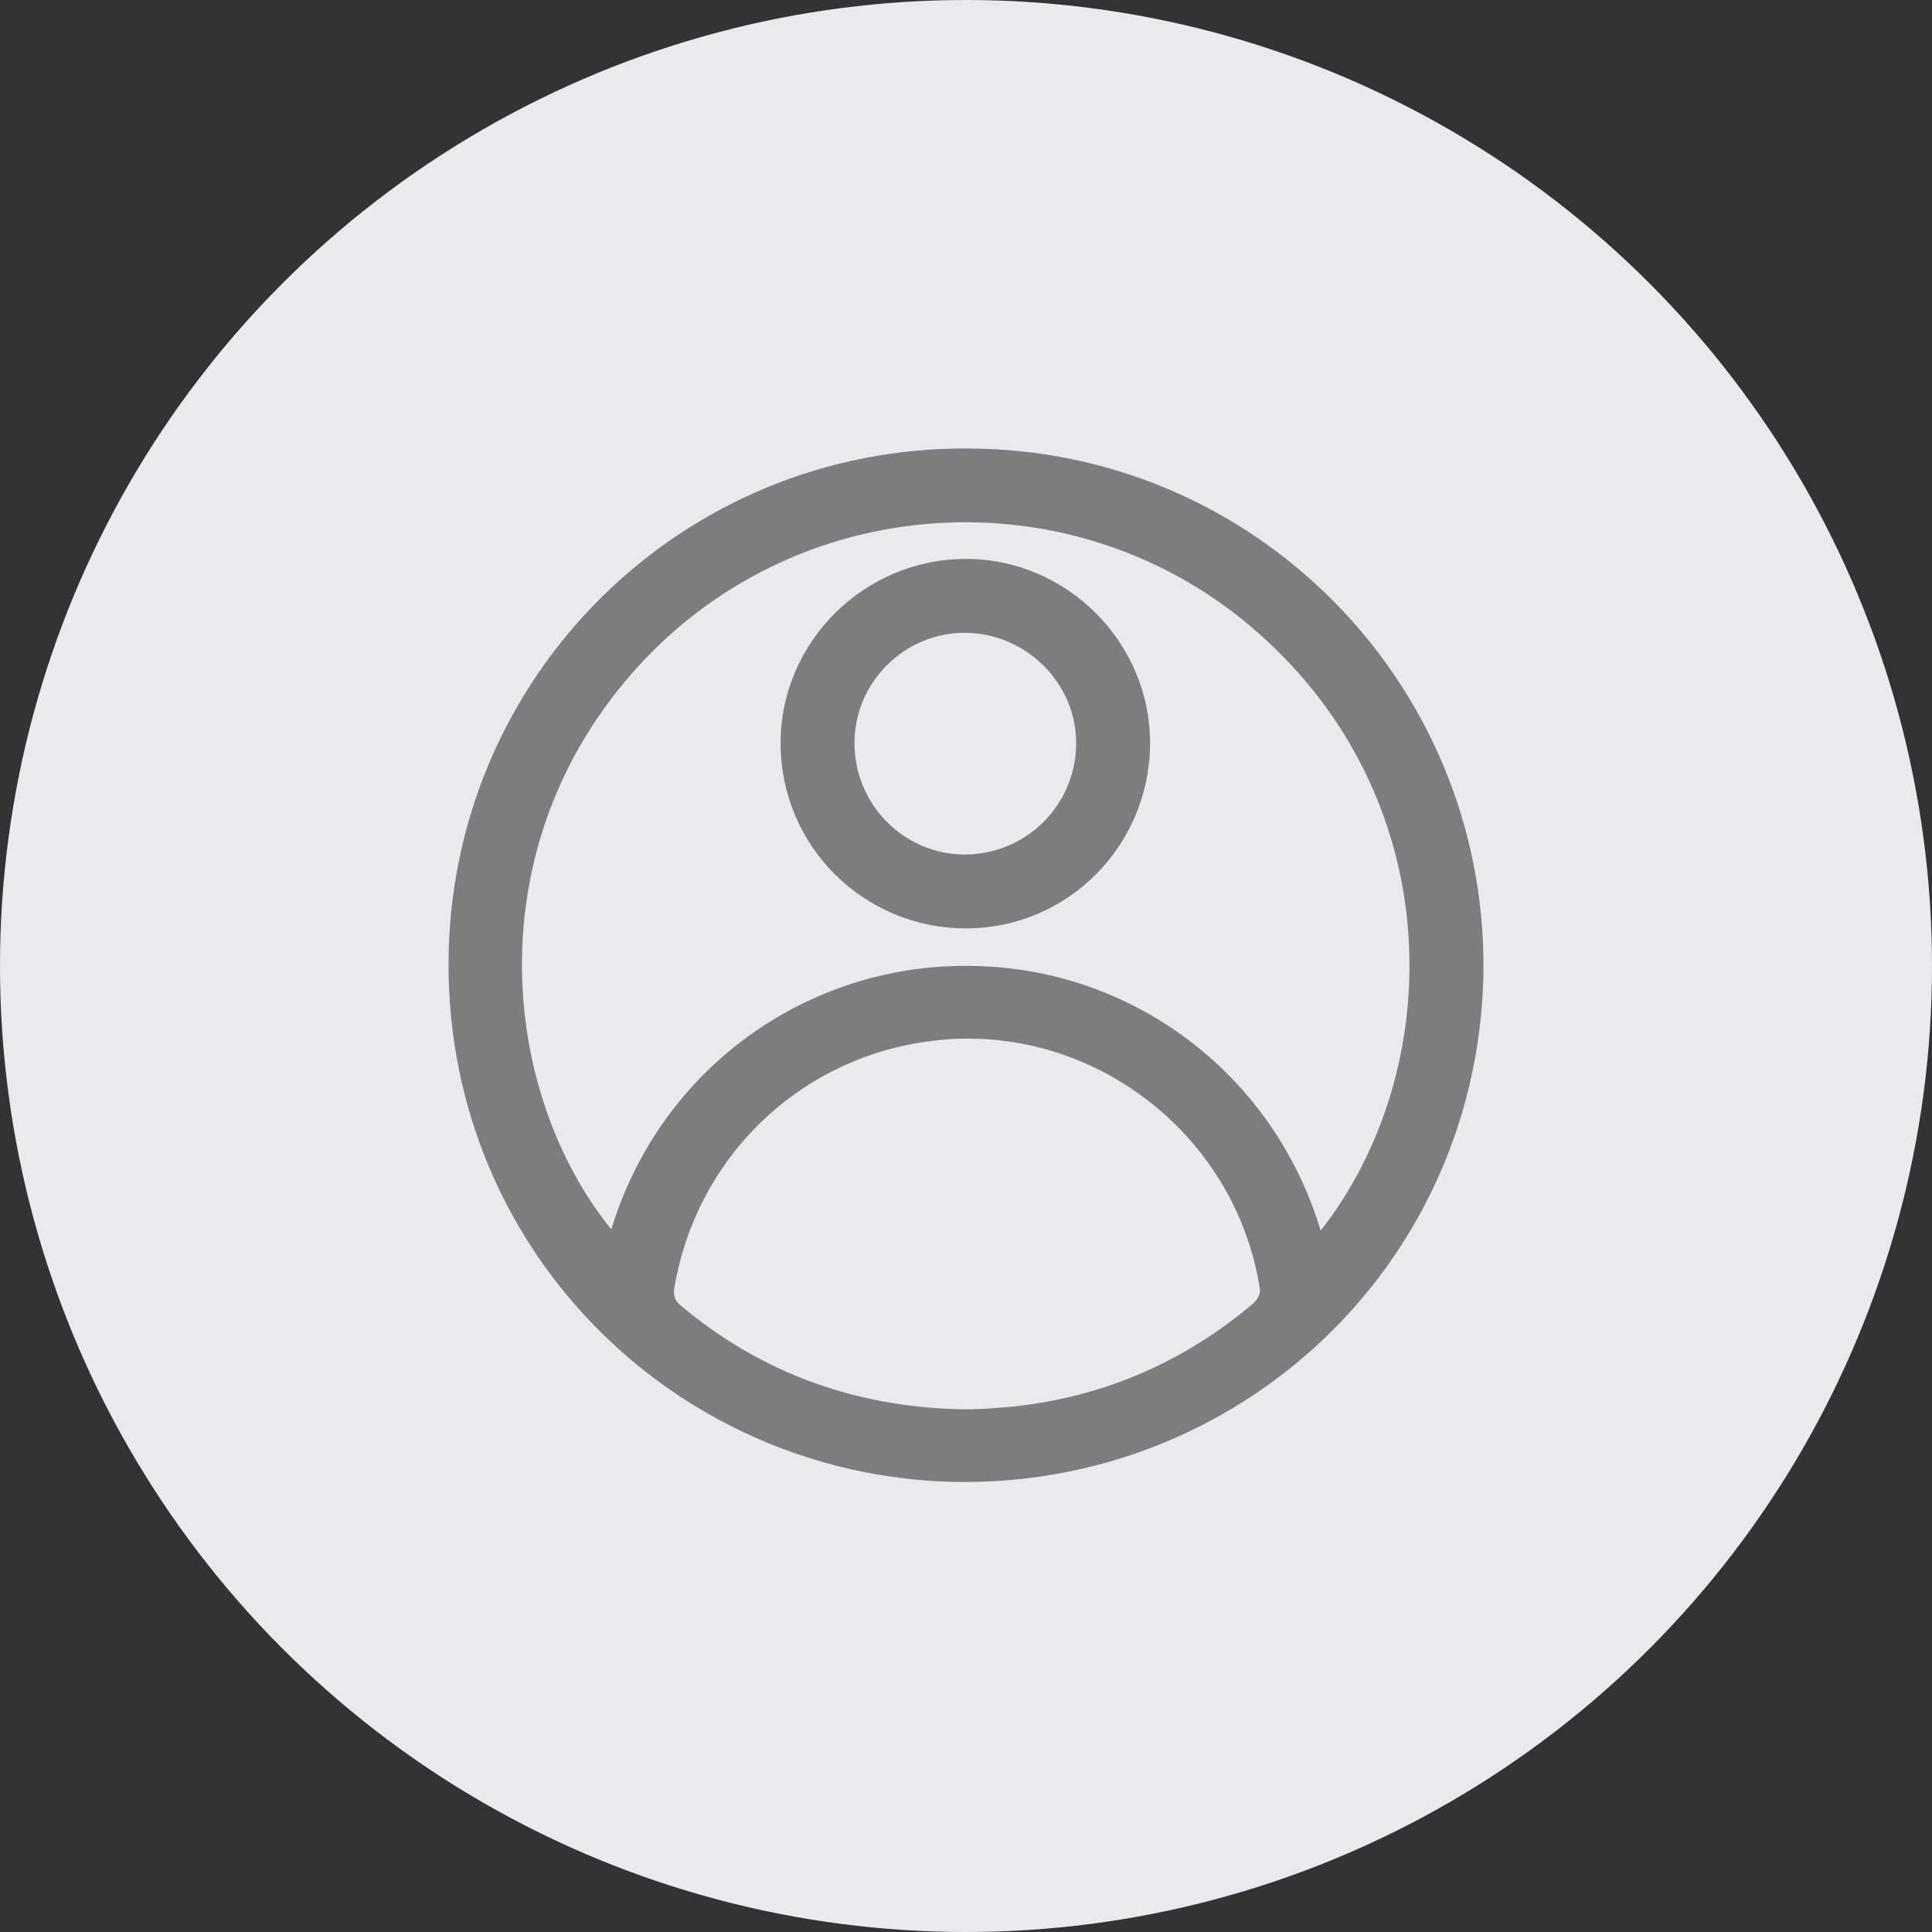 <?xml version="1.0" encoding="utf-8"?>
<!-- Generator: Adobe Illustrator 22.1.0, SVG Export Plug-In . SVG Version: 6.00 Build 0)  -->
<svg version="1.1" id="Слой_1" xmlns="http://www.w3.org/2000/svg" xmlns:xlink="http://www.w3.org/1999/xlink" x="0px" y="0px"
	 viewBox="0 0 143.8 143.8" style="enable-background:new 0 0 143.8 143.8;" xml:space="preserve">
<rect x="0" y="0" width="143.8" height="143.8" fill="#333333" stroke="none"/>
<style type="text/css">
	.st0{fill:#EAEAEE;}
	.st1{fill:#7D7D7D;}
</style>
<circle class="st0" cx="71.9" cy="71.9" r="71.9"/>
<g>
	<path class="st1" d="M73.1,33.4C51.6,32.7,34,49.5,33.4,70.7c-0.6,21.8,16.5,39.1,37.6,39.6c21.1,0.4,38.7-15.9,39.4-37.3
		C111,51.6,94.2,34,73.1,33.4z M93.3,97c-5.2,4.4-11.2,7-18,7.7c-1.1,0.1-2.3,0.2-3.4,0.2c-8-0.1-15.1-2.6-21.2-7.7
		c-0.5-0.4-0.6-0.8-0.5-1.4c1.6-9.4,8.9-16.7,18.3-18.2c12-2,23.5,6.4,25.3,18.5C93.7,96.5,93.6,96.7,93.3,97z M98.3,91.6
		c-3.6-11.9-14.2-19.5-25.8-19.7c-11.9-0.3-23.2,7.2-27,19.6c-8.2-10.1-10.2-28.5,2-41.9c12.3-13.5,33.4-14.4,46.8-1.9
		C107.8,60.2,107.6,79.7,98.3,91.6z"/>
	<path class="st1" d="M71.9,41.6c-7.6,0-13.8,6.2-13.8,13.7c0,7.7,6.2,13.8,13.8,13.8s13.7-6.2,13.7-13.8
		C85.6,47.8,79.4,41.6,71.9,41.6z M71.8,63.6c-4.5,0-8.2-3.7-8.2-8.3c0-4.5,3.7-8.2,8.2-8.2s8.3,3.7,8.3,8.2
		C80.1,59.9,76.4,63.6,71.8,63.6z"/>
</g>
</svg>
